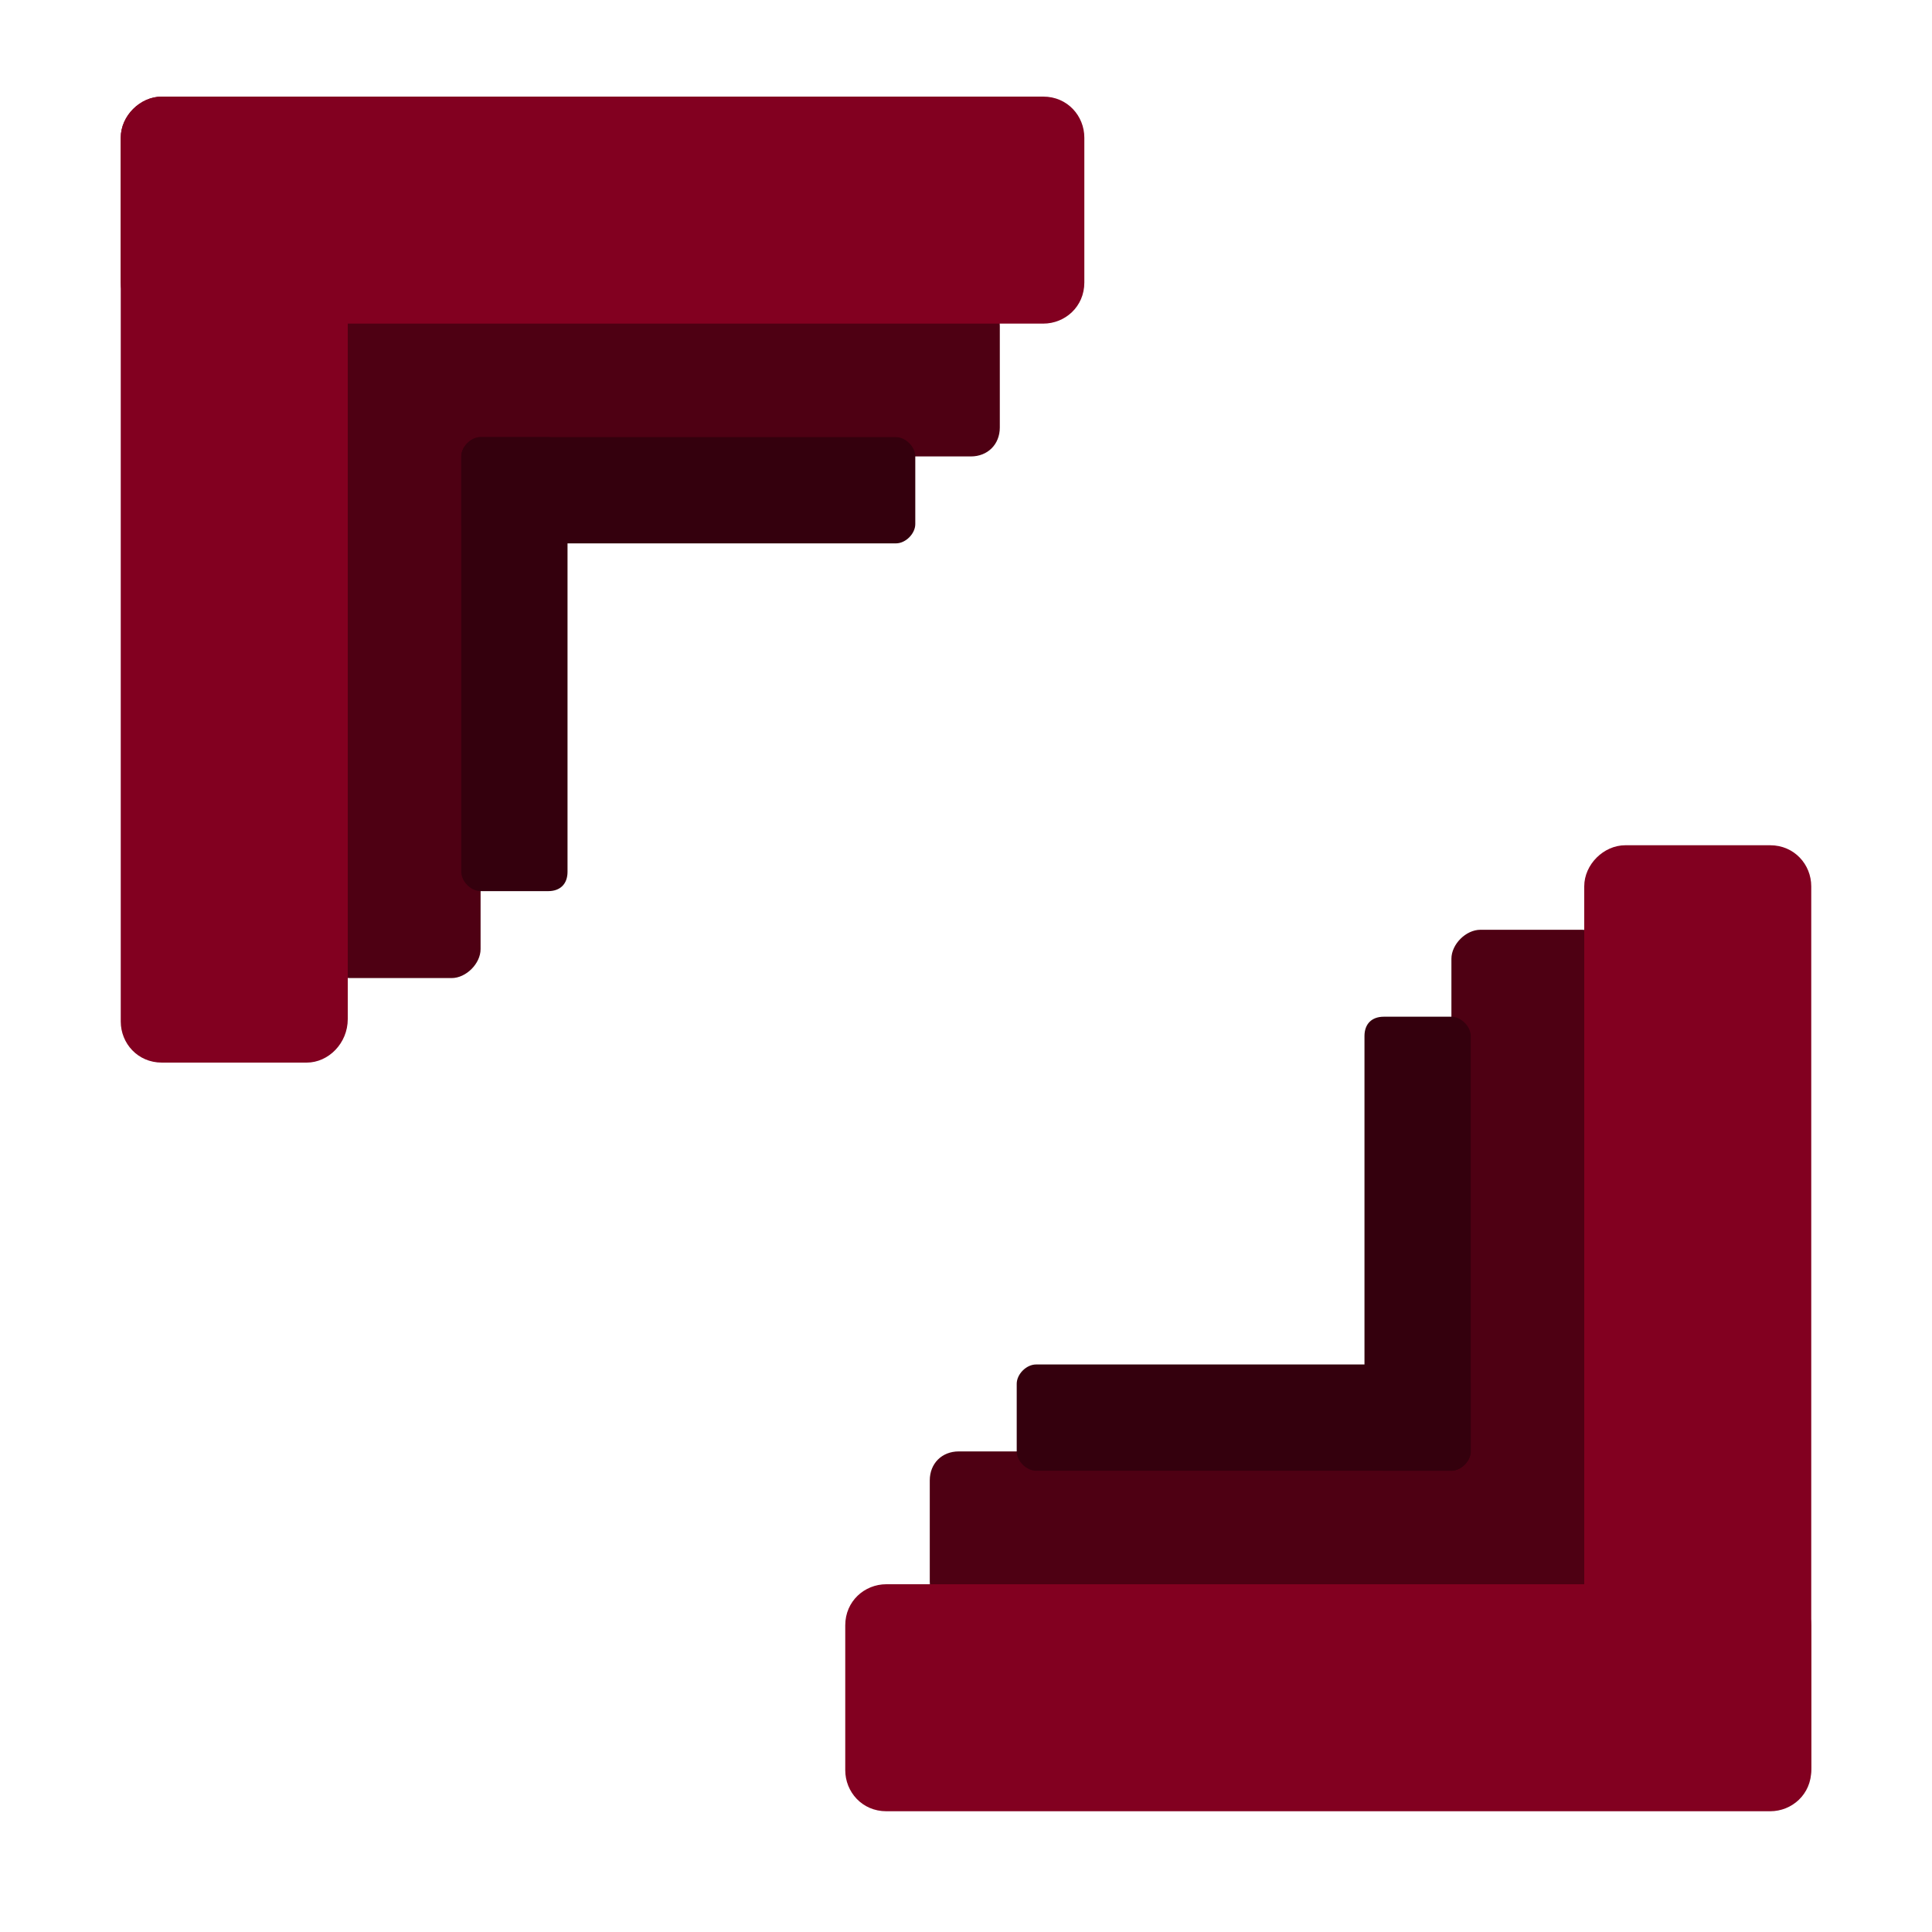 <?xml version="1.0" encoding="utf-8"?>
<!-- Generator: Adobe Illustrator 24.0.1, SVG Export Plug-In . SVG Version: 6.00 Build 0)  -->
<svg version="1.1" id="Layer_1" xmlns="http://www.w3.org/2000/svg" xmlns:xlink="http://www.w3.org/1999/xlink" x="0px" y="0px"
	 viewBox="0 0 80 80" enable-background="new 0 0 80 80" xml:space="preserve">
<path fill="#4E0013" d="M66.8,61.3v4.2c0,0.7-0.5,1.2-1.2,1.2H39.7c-0.7,0-1.2-0.5-1.2-1.2v-4.2c0-0.7,0.5-1.2,1.2-1.2h25.8
	C66.2,60.1,66.8,60.7,66.8,61.3z"/>
<path fill="#4E0013" d="M61.3,38.5h4.2c0.7,0,1.2,0.5,1.2,1.2v25.8c0,0.7-0.5,1.2-1.2,1.2h-4.2c-0.7,0-1.2-0.5-1.2-1.2V39.7
	C60.1,39.1,60.7,38.5,61.3,38.5z"/>
<path fill="#34000D" d="M60.9,57.3v2.8c0,0.4-0.4,0.8-0.8,0.8H42.9c-0.4,0-0.8-0.4-0.8-0.8v-2.8c0-0.4,0.4-0.8,0.8-0.8h17.2
	C60.5,56.5,60.9,56.8,60.9,57.3z"/>
<path fill="#34000D" d="M57.3,42.1h2.8c0.4,0,0.8,0.4,0.8,0.8v17.2c0,0.4-0.4,0.8-0.8,0.8h-2.8c-0.4,0-0.8-0.4-0.8-0.8V42.9
	C56.5,42.4,56.8,42.1,57.3,42.1z"/>
<path fill="#820020" d="M75,67.3v6c0,1-0.8,1.7-1.7,1.7H36.7c-1,0-1.7-0.8-1.7-1.7v-6c0-1,0.8-1.7,1.7-1.7h36.5
	C74.2,65.6,75,66.4,75,67.3z"/>
<path fill="#820020" d="M67.3,35h6c1,0,1.7,0.8,1.7,1.7v36.5c0,1-0.8,1.7-1.7,1.7h-6c-1,0-1.7-0.8-1.7-1.7V36.7
	C65.6,35.8,66.4,35,67.3,35z"/>
<path fill="#4E0013" d="M13.2,17.7v-4.2c0-0.7,0.5-1.2,1.2-1.2h25.8c0.7,0,1.2,0.5,1.2,1.2v4.2c0,0.7-0.5,1.2-1.2,1.2H14.5
	C13.8,18.9,13.2,18.3,13.2,17.7z"/>
<path fill="#4E0013" d="M18.7,40.5h-4.2c-0.7,0-1.2-0.5-1.2-1.2V13.5c0-0.7,0.5-1.2,1.2-1.2h4.2c0.7,0,1.2,0.5,1.2,1.2v25.8
	C19.9,39.9,19.3,40.5,18.7,40.5z"/>
<path fill="#34000D" d="M19.1,21.7v-2.8c0-0.4,0.4-0.8,0.8-0.8h17.2c0.4,0,0.8,0.4,0.8,0.8v2.8c0,0.4-0.4,0.8-0.8,0.8H19.9
	C19.5,22.5,19.1,22.2,19.1,21.7z"/>
<path fill="#34000D" d="M22.7,36.9h-2.8c-0.4,0-0.8-0.4-0.8-0.8V18.9c0-0.4,0.4-0.8,0.8-0.8h2.8c0.4,0,0.8,0.4,0.8,0.8v17.2
	C23.5,36.6,23.2,36.9,22.7,36.9z"/>
<path fill="#820020" d="M5,11.7v-6C5,4.8,5.8,4,6.7,4h36.5c1,0,1.7,0.8,1.7,1.7v6c0,1-0.8,1.7-1.7,1.7H6.7C5.8,13.4,5,12.6,5,11.7z"
	/>
<path fill="#820020" d="M12.7,44h-6c-1,0-1.7-0.8-1.7-1.7V5.7C5,4.8,5.8,4,6.7,4h6c1,0,1.7,0.8,1.7,1.7v36.5
	C14.4,43.2,13.6,44,12.7,44z"/>
</svg>

